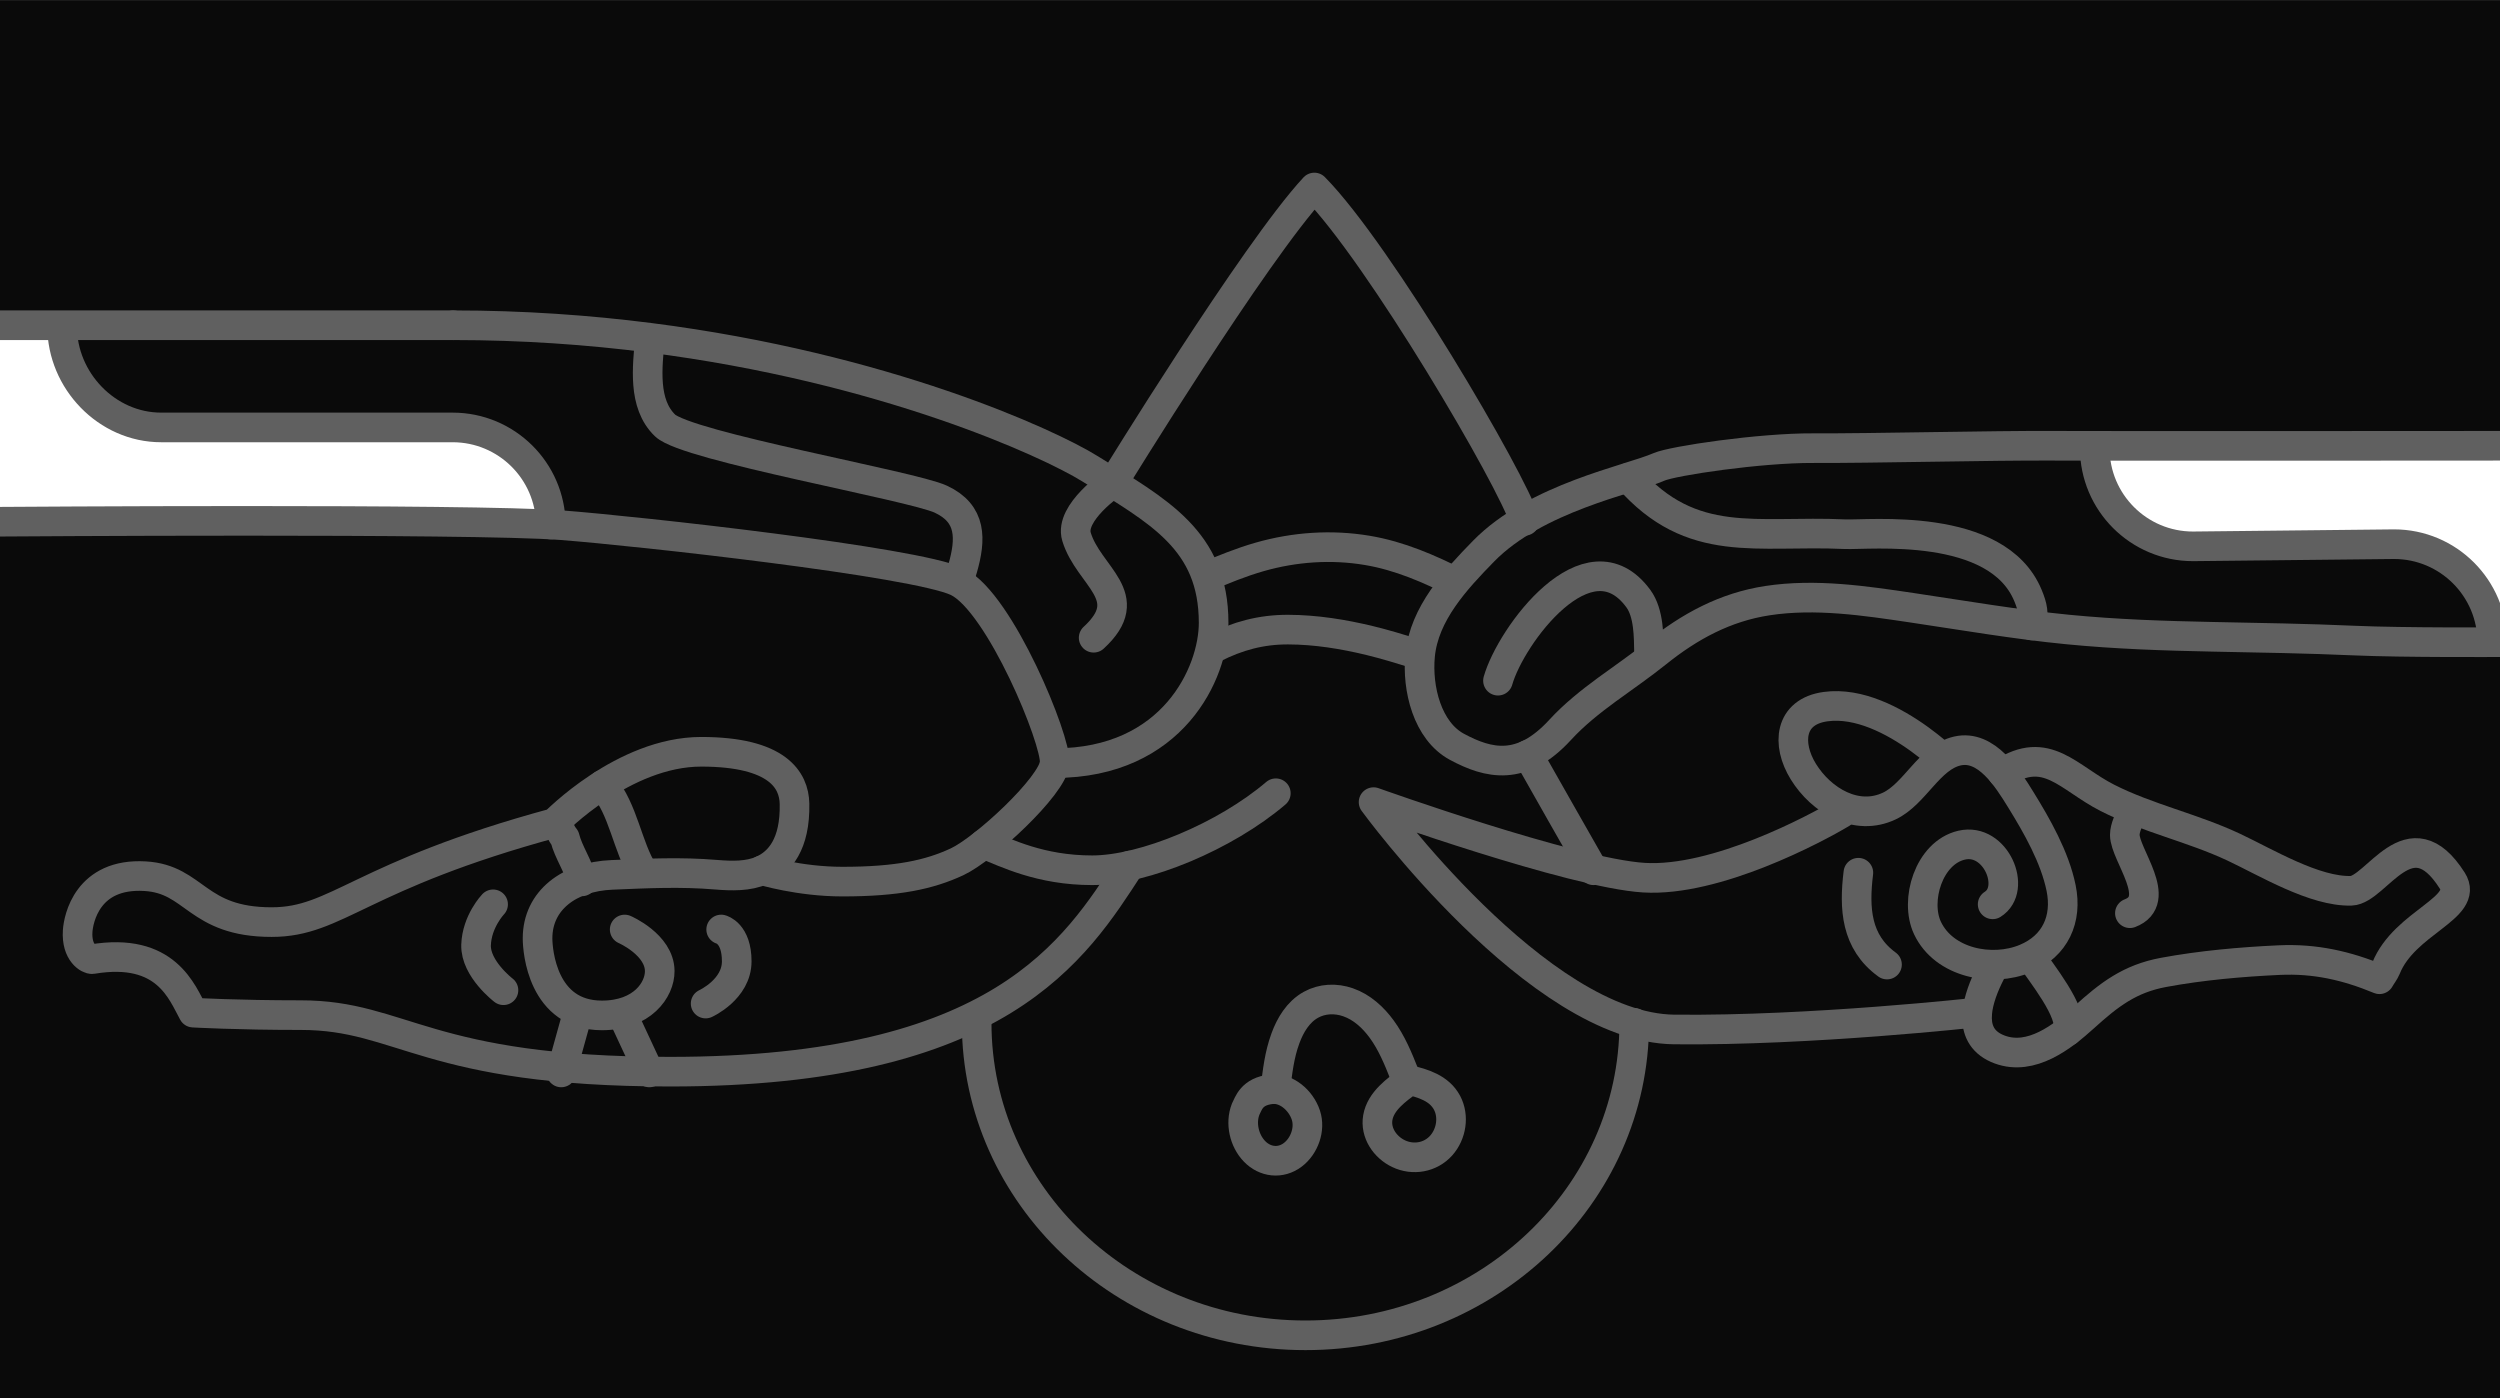 <?xml version="1.0" encoding="utf-8"?>
<!-- Generator: Adobe Illustrator 17.0.0, SVG Export Plug-In . SVG Version: 6.00 Build 0)  -->
<!DOCTYPE svg PUBLIC "-//W3C//DTD SVG 1.1//EN" "http://www.w3.org/Graphics/SVG/1.1/DTD/svg11.dtd">
<svg version="1.1" id="Layer_1" xmlns="http://www.w3.org/2000/svg" xmlns:xlink="http://www.w3.org/1999/xlink" x="0px" y="0px"
	 width="211px" height="118px" viewBox="0 0 211 118" enable-background="new 0 0 211 118" xml:space="preserve">
<path fill="#0A0A0A" d="M-0.006,0.003h211.061V118H-0.006V0.003z M211.028,37.82c0,0-24.343,0.02-34.229,0.009l0.022,0.19
	c0,4.579,3.712,8.291,8.291,8.291l16.966-0.182c4.579,0,8.291,3.712,8.291,8.291l0-0.018c0.411-0.001,0.646-0.003,0.646-0.003
	L211.028,37.82z M-0.006,44.033c0,0,37.158-0.272,46.497,0.237c0-0.032,0,0.032,0,0c-0.052-4.534-3.744-8.194-8.291-8.194H13.602
	c-4.579,0-8.358-3.945-8.358-8.524c-2.05-0.02-4.159-0.053-5.249-0.101V44.033z"/>
<path fill="none" stroke="#606060" stroke-width="2.5" stroke-linecap="round" stroke-linejoin="round" stroke-miterlimit="10" d="
	M82.43,86.325c0,14.567,12.424,26.375,27.75,26.375s27.75-11.808,27.75-26.375"/>
<path fill="none" stroke="#606060" stroke-width="2.5" stroke-linecap="round" stroke-linejoin="round" stroke-miterlimit="10" d="
	M95.36,73.058c-4.625,7.125-10.923,17.391-38.805,17.392c-20.583,0.001-22.581-4.773-31.167-4.773c-5.417,0-9.083-0.211-9.083-0.211
	c-0.938-1.688-2.266-5.563-8.516-4.516c-0.249,0.042-1.359-0.5-1.234-2.375c0.066-0.991,0.802-4.912,5.688-4.625
	c4.25,0.25,4.311,3.875,10.688,3.875c5.547,0,7.406-3.906,23.875-8.375c0,0,5.813-6,12.375-6c6.479,0,7.833,2.417,7.875,4.375
	c0.073,3.42-1.252,4.968-2.73,5.626c-1.17,0.521-2.569,0.484-3.895,0.374c-3-0.25-5.794-0.11-8.794,0.015
	c-3.569,0.149-6.268,2.131-6.268,5.36c0,1.054,0.415,6.5,5.432,6.5c3.409,0,4.895-2.167,4.88-3.75c-0.021-2.229-2.958-3.5-2.958-3.5
	"/>
<path fill="none" stroke="#606060" stroke-width="2.5" stroke-linecap="round" stroke-linejoin="round" stroke-miterlimit="10" d="
	M107.68,66.95c-4.25,3.625-11.125,6.5-15.5,6.5s-7.264-1.47-9.139-2.22"/>
<path fill="none" stroke="#606060" stroke-width="2.5" stroke-linecap="round" stroke-linejoin="round" stroke-miterlimit="10" d="
	M128.954,63.704c0.125,0.25,5.538,9.746,5.538,9.746"/>
<path fill="none" stroke="#606060" stroke-width="2.5" stroke-linecap="round" stroke-linejoin="round" stroke-miterlimit="10" d="
	M155.43,68.637c-2.188,1.313-10.625,5.813-16.688,5.438S115.93,67.7,115.93,67.7s13.875,19.063,25.375,19.188
	s25.563-1.438,25.563-1.438"/>
<line fill="none" stroke="#606060" stroke-width="2.5" stroke-linecap="round" stroke-linejoin="round" stroke-miterlimit="10" x1="54.805" y1="90.513" x2="52.552" y2="85.677"/>
<line fill="none" stroke="#606060" stroke-width="2.5" stroke-linecap="round" stroke-linejoin="round" stroke-miterlimit="10" x1="47.368" y1="90.513" x2="48.766" y2="85.478"/>
<path fill="none" stroke="#606060" stroke-width="2.5" stroke-linecap="round" stroke-linejoin="round" stroke-miterlimit="10" d="
	M59.555,84.7c0,0,2.625-1.188,2.625-3.563s-1.313-2.688-1.313-2.688"/>
<path fill="none" stroke="#606060" stroke-width="2.5" stroke-linecap="round" stroke-linejoin="round" stroke-miterlimit="10" d="
	M42.493,83.575c0,0-2.375-1.813-2.313-3.813s1.438-3.438,1.438-3.438"/>
<path fill="none" stroke="#606060" stroke-width="2.5" stroke-linecap="round" stroke-linejoin="round" stroke-miterlimit="10" d="
	M64.325,73.451c0,0,3.137,0.957,6.772,0.957c4.646,0,7.333-0.583,9.667-1.667c2.333-1.083,8.083-6.417,8.25-8.333
	c0.165-1.903-4.598-13.501-8.174-15.296c-0.025-0.013-0.051-0.025-0.076-0.037c-3.583-1.667-26.881-4.25-33.396-4.75
	c-7.604-0.583-47.373-0.292-47.373-0.292"/>
<path fill="none" stroke="#606060" stroke-width="2.5" stroke-linecap="round" stroke-linejoin="round" stroke-miterlimit="10" d="
	M38.263,27.45c5.873,0,11.424,0.399,16.574,1.056c19.766,2.523,33.626,8.856,37.176,11.069c5.75,3.583,10.417,6,10.417,13
	c0,4.18-3.417,11.833-13.417,11.833"/>
<path fill="none" stroke="#606060" stroke-width="2.5" stroke-linecap="round" stroke-linejoin="round" stroke-miterlimit="10" d="
	M49.118,74.387c-0.276-1.271-1.138-2.435-1.448-3.677c-0.345-0.406-0.426-0.867-0.864-1.261"/>
<path fill="none" stroke="#606060" stroke-width="2.5" stroke-linecap="round" stroke-linejoin="round" stroke-miterlimit="10" d="
	M50.868,66.232c1.781,2.137,2.046,5.153,3.438,7.405"/>
<path fill="none" stroke="#606060" stroke-width="2.5" stroke-linecap="round" stroke-linejoin="round" stroke-miterlimit="10" d="
	M159.263,81.408c-2.625-1.911-2.788-4.73-2.417-7.75"/>
<path fill="none" stroke="#606060" stroke-width="2.5" stroke-linecap="round" stroke-linejoin="round" stroke-miterlimit="10" d="
	M168.18,76.325c2.083-1.292,0.27-5.666-2.622-4.992c-2.773,0.647-3.972,4.674-2.877,6.993c1.395,2.953,5.438,3.751,8.259,2.578
	c2.534-1.054,3.553-3.341,3.018-5.954c-0.534-2.609-2.041-5.254-3.428-7.495c-1.088-1.758-2.872-4.637-5.335-4.069
	c-2.369,0.547-3.562,3.603-5.725,4.637c-2.79,1.333-5.763-0.467-7.264-2.893c-1.44-2.327-1.201-5.074,1.881-5.491
	c2.789-0.377,5.738,1.17,7.919,2.743c0.487,0.351,0.957,0.73,1.423,1.109"/>
<path fill="none" stroke="#606060" stroke-width="2.5" stroke-linecap="round" stroke-linejoin="round" stroke-miterlimit="10" d="
	M169.013,65.242c3.729-2.436,5.545,0.415,8.846,2.095c3.38,1.72,7.214,2.537,10.676,4.167c2.74,1.291,6.824,3.767,9.9,3.678
	c2.142-0.062,4.935-6.536,8.534-0.861c1.471,2.319-4.039,3.504-5.592,7.405c-0.118,0.295-0.394,0.643-0.548,0.922
	c-2.784-1.152-5.433-1.755-8.459-1.615c-3.221,0.149-6.589,0.448-9.76,1.036c-2.865,0.532-4.604,1.877-6.709,3.786
	c-1.83,1.659-4.466,3.705-7.121,2.726c-2.796-1.031-1.983-3.933-1.002-6.03c0.154-0.328,0.318-0.653,0.484-0.975"/>
<path fill="none" stroke="#606060" stroke-width="2.5" stroke-linecap="round" stroke-linejoin="round" stroke-miterlimit="10" d="
	M171.43,80.825c0.701,1.112,3.656,4.692,3.083,6.2"/>
<path fill="none" stroke="#606060" stroke-width="2.5" stroke-linecap="round" stroke-linejoin="round" stroke-miterlimit="10" d="
	M128.68,43.96c-1-3.375-12.312-22.635-17.75-28.135c-5,5.375-17,24.937-17,24.937s-3.688,2.5-3.073,4.537
	c1.017,3.371,5.254,5.031,1.448,8.526"/>
<path fill="none" stroke="#606060" stroke-width="2.5" stroke-linecap="round" stroke-linejoin="round" stroke-miterlimit="10" d="
	M179.763,77.075c2.886-1.1-0.428-4.922-0.429-6.609c0-0.635,0.377-1.303,0.595-1.891"/>
<path fill="none" stroke="#606060" stroke-width="2.5" stroke-linecap="round" stroke-linejoin="round" stroke-miterlimit="10" d="
	M210.992,54.2c0,0-8.158,0.049-12.275-0.135c-3.983-0.178-7.967-0.239-11.953-0.319c-4.093-0.082-8.181-0.218-12.257-0.617
	c-4.396-0.43-8.744-1.181-13.11-1.831c-4.007-0.597-8.172-1.222-12.217-0.605c-3.573,0.545-6.579,2.176-9.368,4.42
	c-2.691,2.165-5.782,3.924-8.142,6.495c-3.241,3.53-6.03,2.859-8.699,1.426c-2.503-1.344-3.383-4.92-3.115-7.719
	c0.337-3.522,3-6.387,5.353-8.794c4.429-4.529,12.328-6.028,14.804-7.113c1.185-0.519,8.545-1.606,13-1.583
	c4.801,0.024,15.367-0.233,20.167-0.203c4.512,0.028,37.826,0,37.826,0"/>
<path fill="none" stroke="#606060" stroke-width="2.5" stroke-linecap="round" stroke-linejoin="round" stroke-miterlimit="10" d="
	M126.43,57.45c1.074-3.798,7.621-12.671,11.843-6.933c0.91,1.236,0.879,3.227,0.907,4.683"/>
<path fill="none" stroke="#606060" stroke-width="2.5" stroke-linecap="round" stroke-linejoin="round" stroke-miterlimit="10" d="
	M137.43,40.325c5.359,6.123,10.856,4.416,18.268,4.761c2.005,0.093,12.857-1.126,15.463,5.175c0.412,0.997,0.474,1.463,0.335,2.528"
	/>
<path fill="none" stroke="#606060" stroke-width="2.5" stroke-linecap="round" stroke-linejoin="round" stroke-miterlimit="10" d="
	M105.132,93.619c-0.461,1.179-0.124,2.651,0.75,3.555c0.886,0.916,2.198,1.072,3.228,0.293c0.979-0.741,1.496-2.168,1.105-3.349
	c-0.425-1.287-1.681-2.322-2.918-2.186C105.618,92.117,105.381,93.145,105.132,93.619"/>
<path fill="none" stroke="#606060" stroke-width="2.5" stroke-linecap="round" stroke-linejoin="round" stroke-miterlimit="10" d="
	M118.93,91.2c-1.061,0.786-2.397,1.722-2.642,3.121c-0.226,1.29,0.612,2.506,1.752,3.048c1.226,0.583,2.688,0.333,3.6-0.689
	c0.859-0.964,1.101-2.461,0.487-3.613c-0.65-1.219-2.014-1.642-3.272-1.926"/>
<path fill="none" stroke="#606060" stroke-width="2.5" stroke-linecap="round" stroke-linejoin="round" stroke-miterlimit="10" d="
	M107.636,91.924c0.193-1.505,0.33-2.86,0.856-4.293c0.413-1.123,1.066-2.219,2.138-2.82c0.966-0.541,2.107-0.579,3.142-0.22
	c1.174,0.407,2.121,1.28,2.844,2.268c0.841,1.151,1.391,2.485,1.911,3.802c0.065,0.165,0.13,0.331,0.194,0.496"/>
<path fill="none" stroke="#606060" stroke-width="2.5" stroke-miterlimit="10" d="M176.798,37.82c0,4.579,3.712,8.291,8.291,8.291
	l16.966-0.182c4.579,0,8.291,3.712,8.291,8.291"/>
<path fill="none" stroke="#606060" stroke-width="2.5" stroke-miterlimit="10" d="M102.43,54.7c2.017-1.026,4.016-1.569,6.291-1.561
	c2.325,0.007,4.667,0.384,6.921,0.934c1.255,0.306,2.492,0.684,3.726,1.065"/>
<path fill="none" stroke="#606060" stroke-width="2.5" stroke-miterlimit="10" d="M123.118,49.263
	c-2.472-1.25-4.982-2.353-7.734-2.813c-3.019-0.504-6.109-0.291-9.048,0.546c-1.573,0.448-3.088,1.071-4.593,1.704"/>
<path fill="none" stroke="#606060" stroke-width="2.5" stroke-linecap="round" stroke-linejoin="round" stroke-miterlimit="10" d="
	M5.243,27.551c0,4.579,3.779,8.524,8.358,8.524h24.599c4.547,0,8.239,3.66,8.291,8.194c0,0.032,0-0.032,0,0"/>
<path fill="none" stroke="#606060" stroke-width="2.5" stroke-linecap="round" stroke-linejoin="round" stroke-miterlimit="10" d="
	M54.847,28.575c-0.198,2.386-0.623,5.49,1.284,7.334c1.834,1.774,20.832,5.081,23.28,6.224c2.612,1.22,2.55,3.358,1.831,5.858
	c-0.097,0.336-0.203,0.669-0.312,1.001"/>
<line fill="none" stroke="#606060" stroke-width="2.5" stroke-linecap="round" stroke-linejoin="round" stroke-miterlimit="10" x1="38.263" y1="27.45" x2="-0.006" y2="27.45"/>
</svg>
